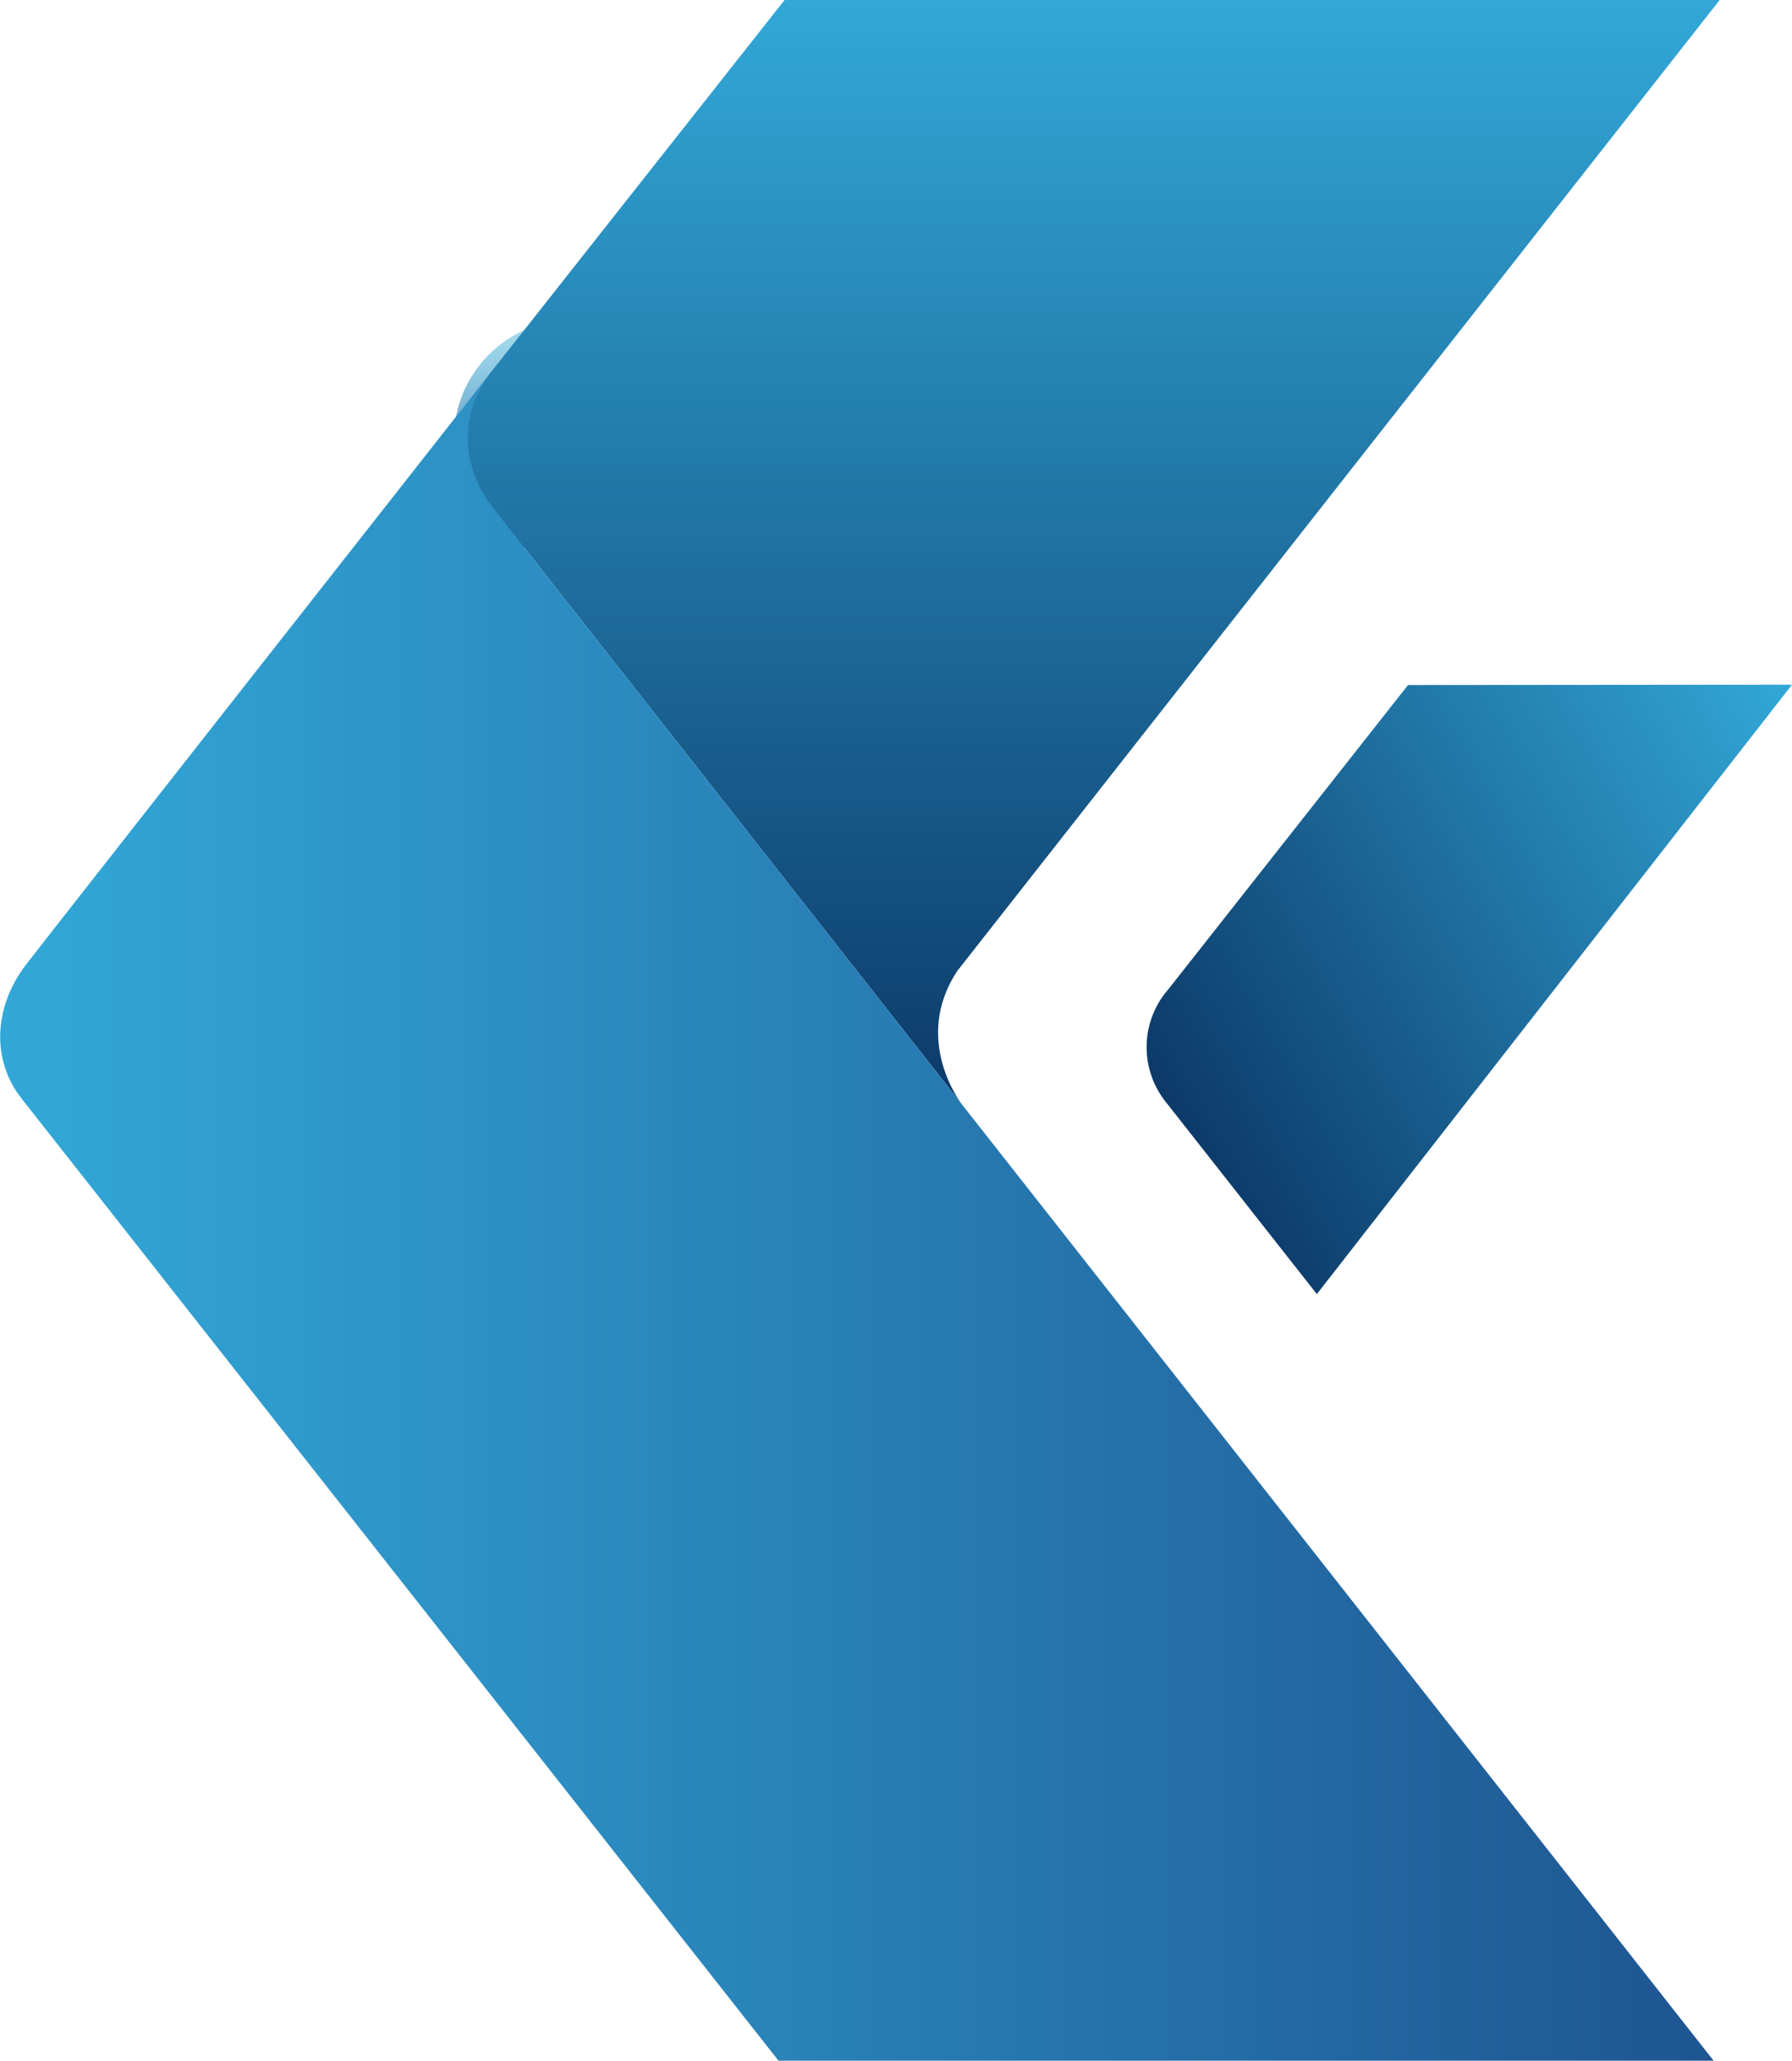 <svg xmlns="http://www.w3.org/2000/svg" xmlns:xlink="http://www.w3.org/1999/xlink" viewBox="0 0 325.2 373.8"><defs><style>.a{fill:none;stroke-miterlimit:10;stroke-width:5px;stroke:url(#a);}.b{fill:url(#b);}.c{fill:url(#c);}.d{fill:url(#d);}</style><linearGradient id="a" x1="140.96" y1="363.13" x2="148.45" y2="320.63" gradientTransform="matrix(1, 0, 0, -1, -40.72, 421.5)" gradientUnits="userSpaceOnUse"><stop offset="0" stop-color="#a5ddef"/><stop offset="1" stop-color="#185898"/></linearGradient><linearGradient id="b" x1="239.19" y1="42.5" x2="239.19" y2="242.84" gradientUnits="userSpaceOnUse"><stop offset="0" stop-color="#32a8d8"/><stop offset="1" stop-color="#0c3a69"/></linearGradient><linearGradient id="c" x1="370.37" y1="174.43" x2="252.25" y2="242.63" xlink:href="#b"/><linearGradient id="d" x1="40.72" y1="262.85" x2="351.7" y2="262.85" gradientUnits="userSpaceOnUse"><stop offset="0" stop-color="#32a8d8"/><stop offset="1" stop-color="#1e5592"/></linearGradient></defs><title>logov2jstLogo</title><circle class="a" cx="103.98" cy="79.6" r="19.1"/><path class="b" d="M129.7,134c-5.3-7.1-5.9-17,.6-24.6l52.8-66.9H352.8L214.46,218.6c-8.34,12.57.83,24.24.83,24.24m-85-133.44" transform="translate(-40.72 -42.5)"/><path class="c" d="M252.7,222a15.94,15.94,0,0,0-.49,20.3l27.48,34.94,86.23-110.54-69.68.06Z" transform="translate(-40.72 -42.5)"/><path class="d" d="M215.4,242.8,130.3,109.4s-78.7,100.1-84.8,108-6.2,17.5-1,24.2L182,416.3H351.7L129.7,134c-5.3-7.1-5.9-17,.6-24.6" transform="translate(-40.72 -42.5)"/></svg>